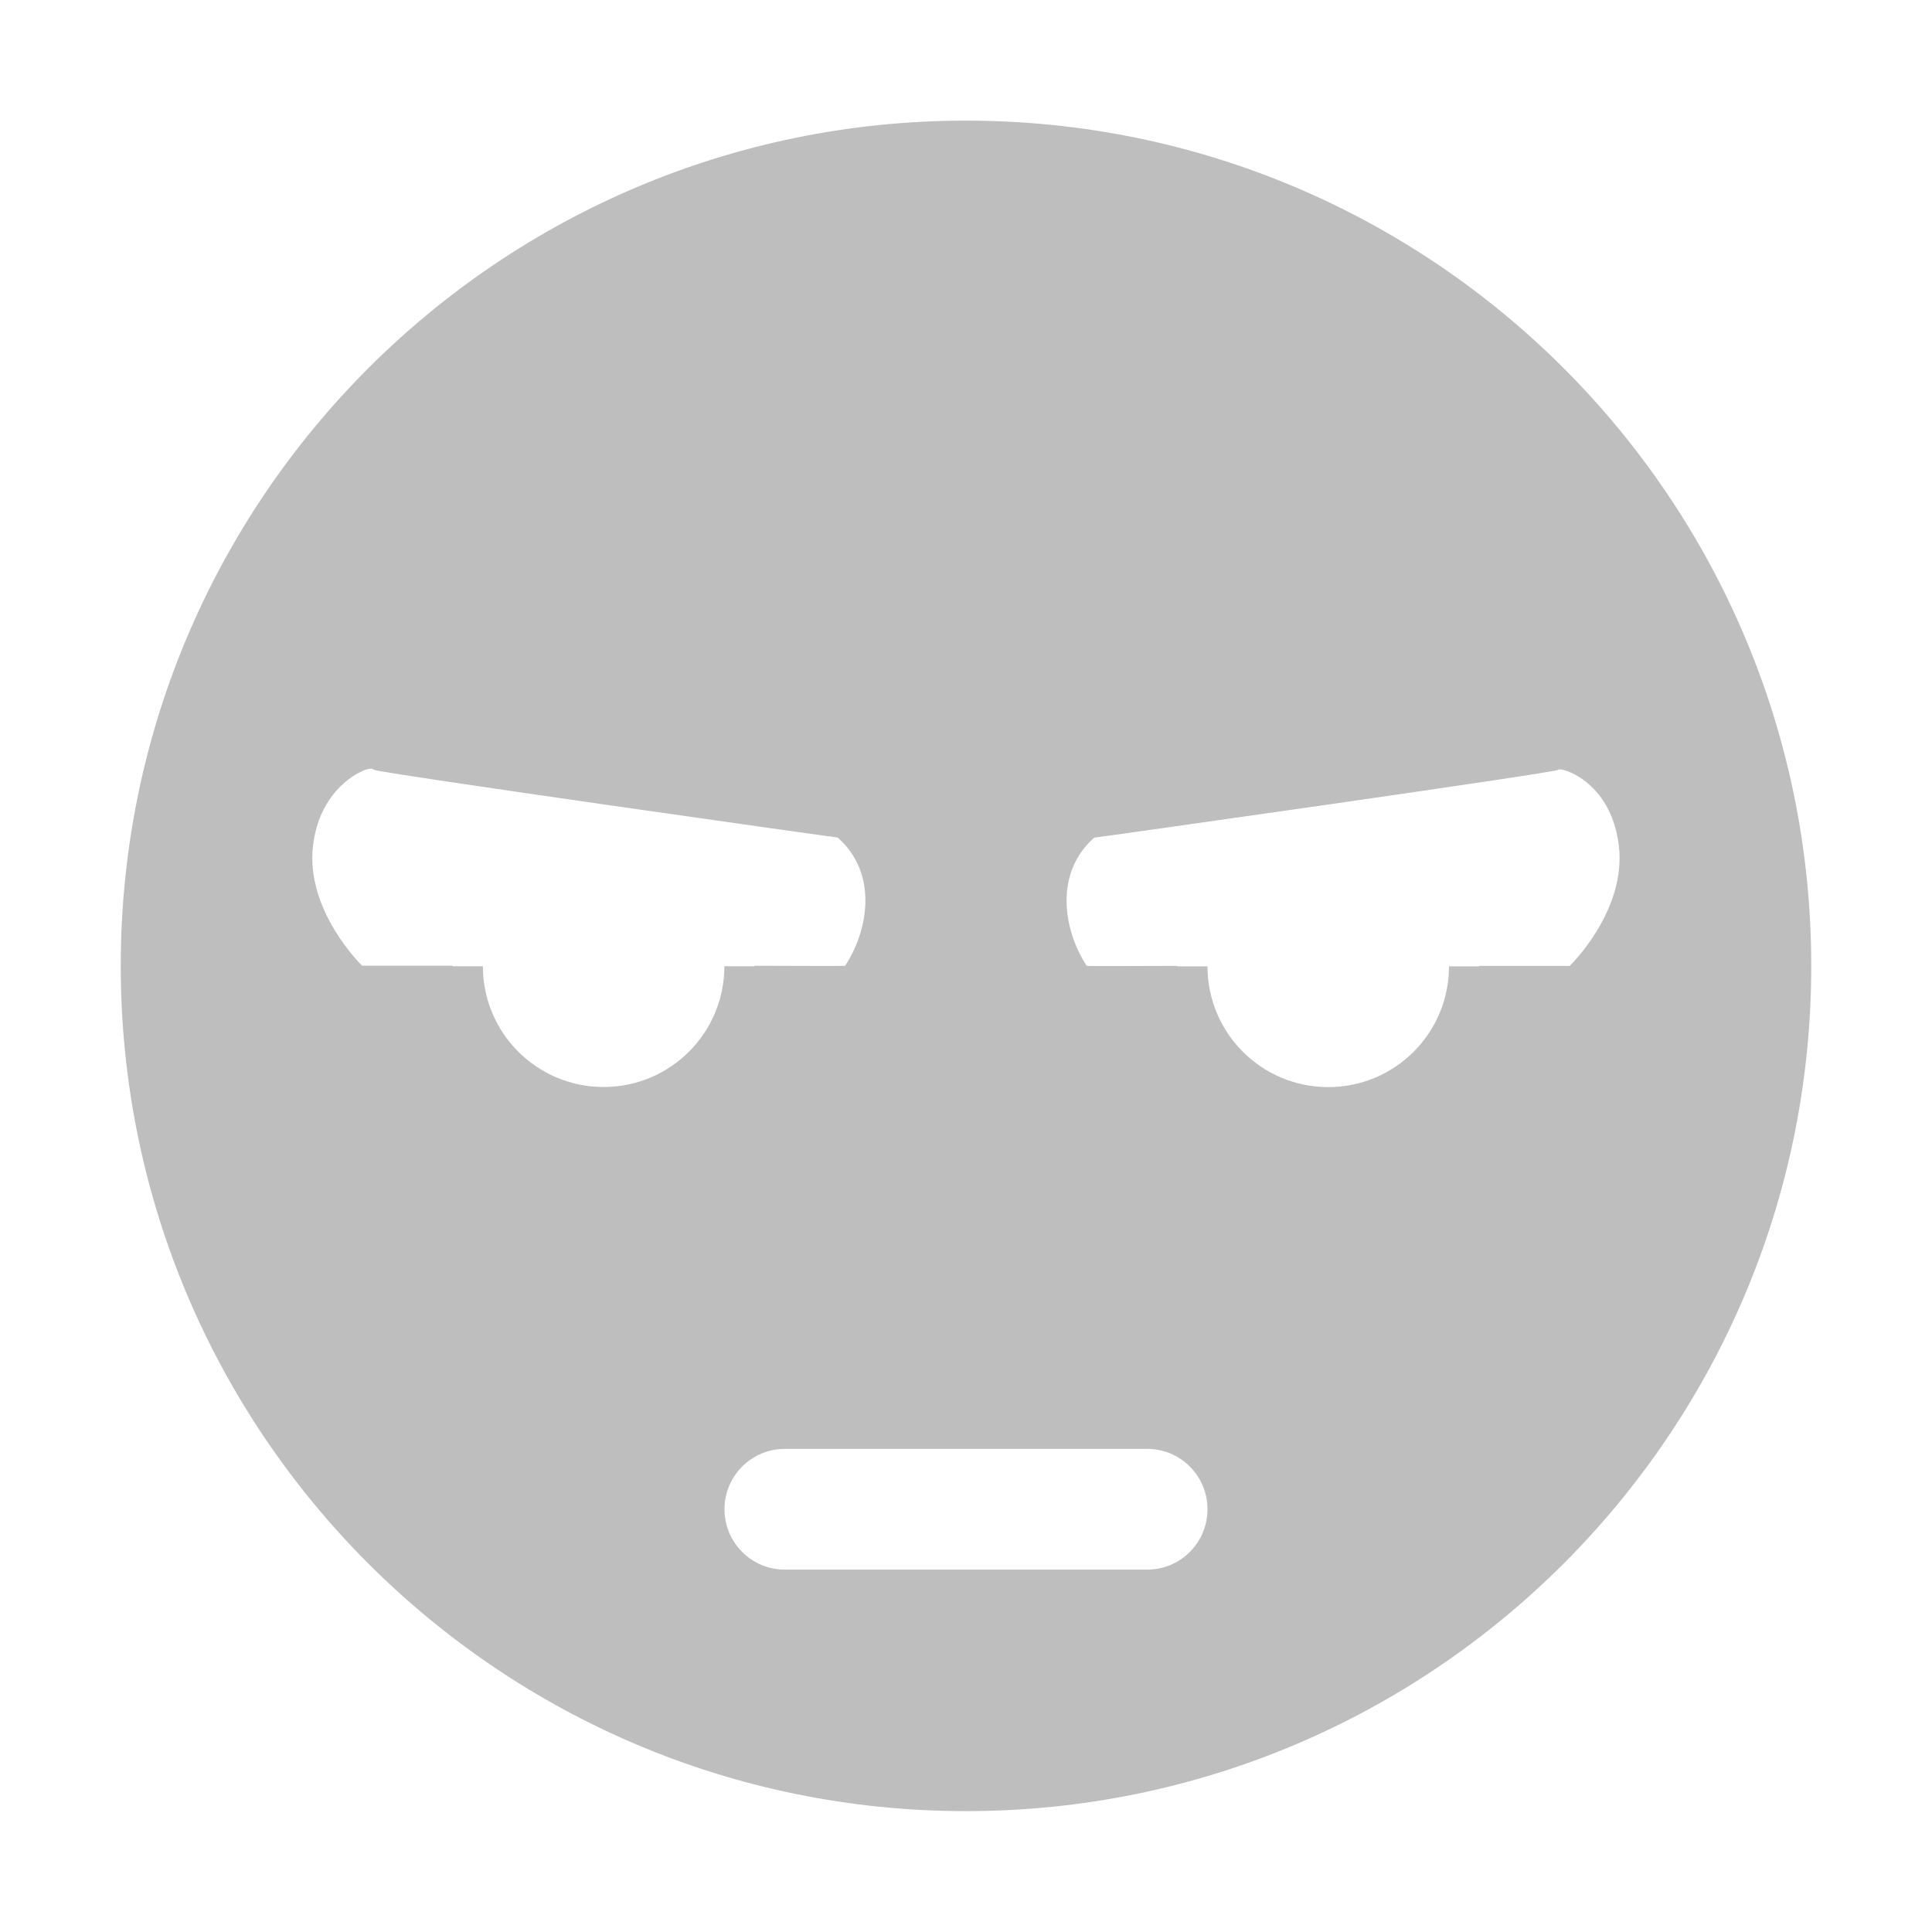 <svg xmlns="http://www.w3.org/2000/svg" xmlns:xlink="http://www.w3.org/1999/xlink" width="16" height="16" enable-background="new"><filter id="a" color-interpolation-filters="sRGB"><feBlend in2="BackgroundImage" mode="darken"/></filter><path fill="#bebebe" d="m693-158.004c-3.866 0-7 3.134-7 7s3.134 7 7 7 7-3.134 7-7-3.134-7-7-7zm-4.969 5.375c.042-.015.06-.006.062 0 .004.022 3.825.562 3.844.562.338.297.254.771.062 1.062-.002.003-.417.001-.75 0v .004h-.25c0 .551-.446 1-1 1-.554 0-1-.449-1-1h-.25v-.004c-.334-0-.75 0-.75 0s-.474-.458-.406-1c .051-.406.311-.579.438-.625zm9.875 0c .01-.023.432.083.5.625.068.542-.406 1-.406 1s-.416-0-.75 0v .004h-.25c0 .551-.446 1-1 1-.554 0-1-.449-1-1h-.25v-.004c-.333.001-.748.003-.75 0-.192-.292-.274-.766.062-1.062.019 0 3.839-.54 3.844-.562zm-6.406 5.625h3c .277 0 .5.224.5.5s-.223.5-.5.5h-3c-.277 0-.5-.224-.5-.5s.223-.5.5-.5z" transform="translate(-685 159.003)"/></svg>
